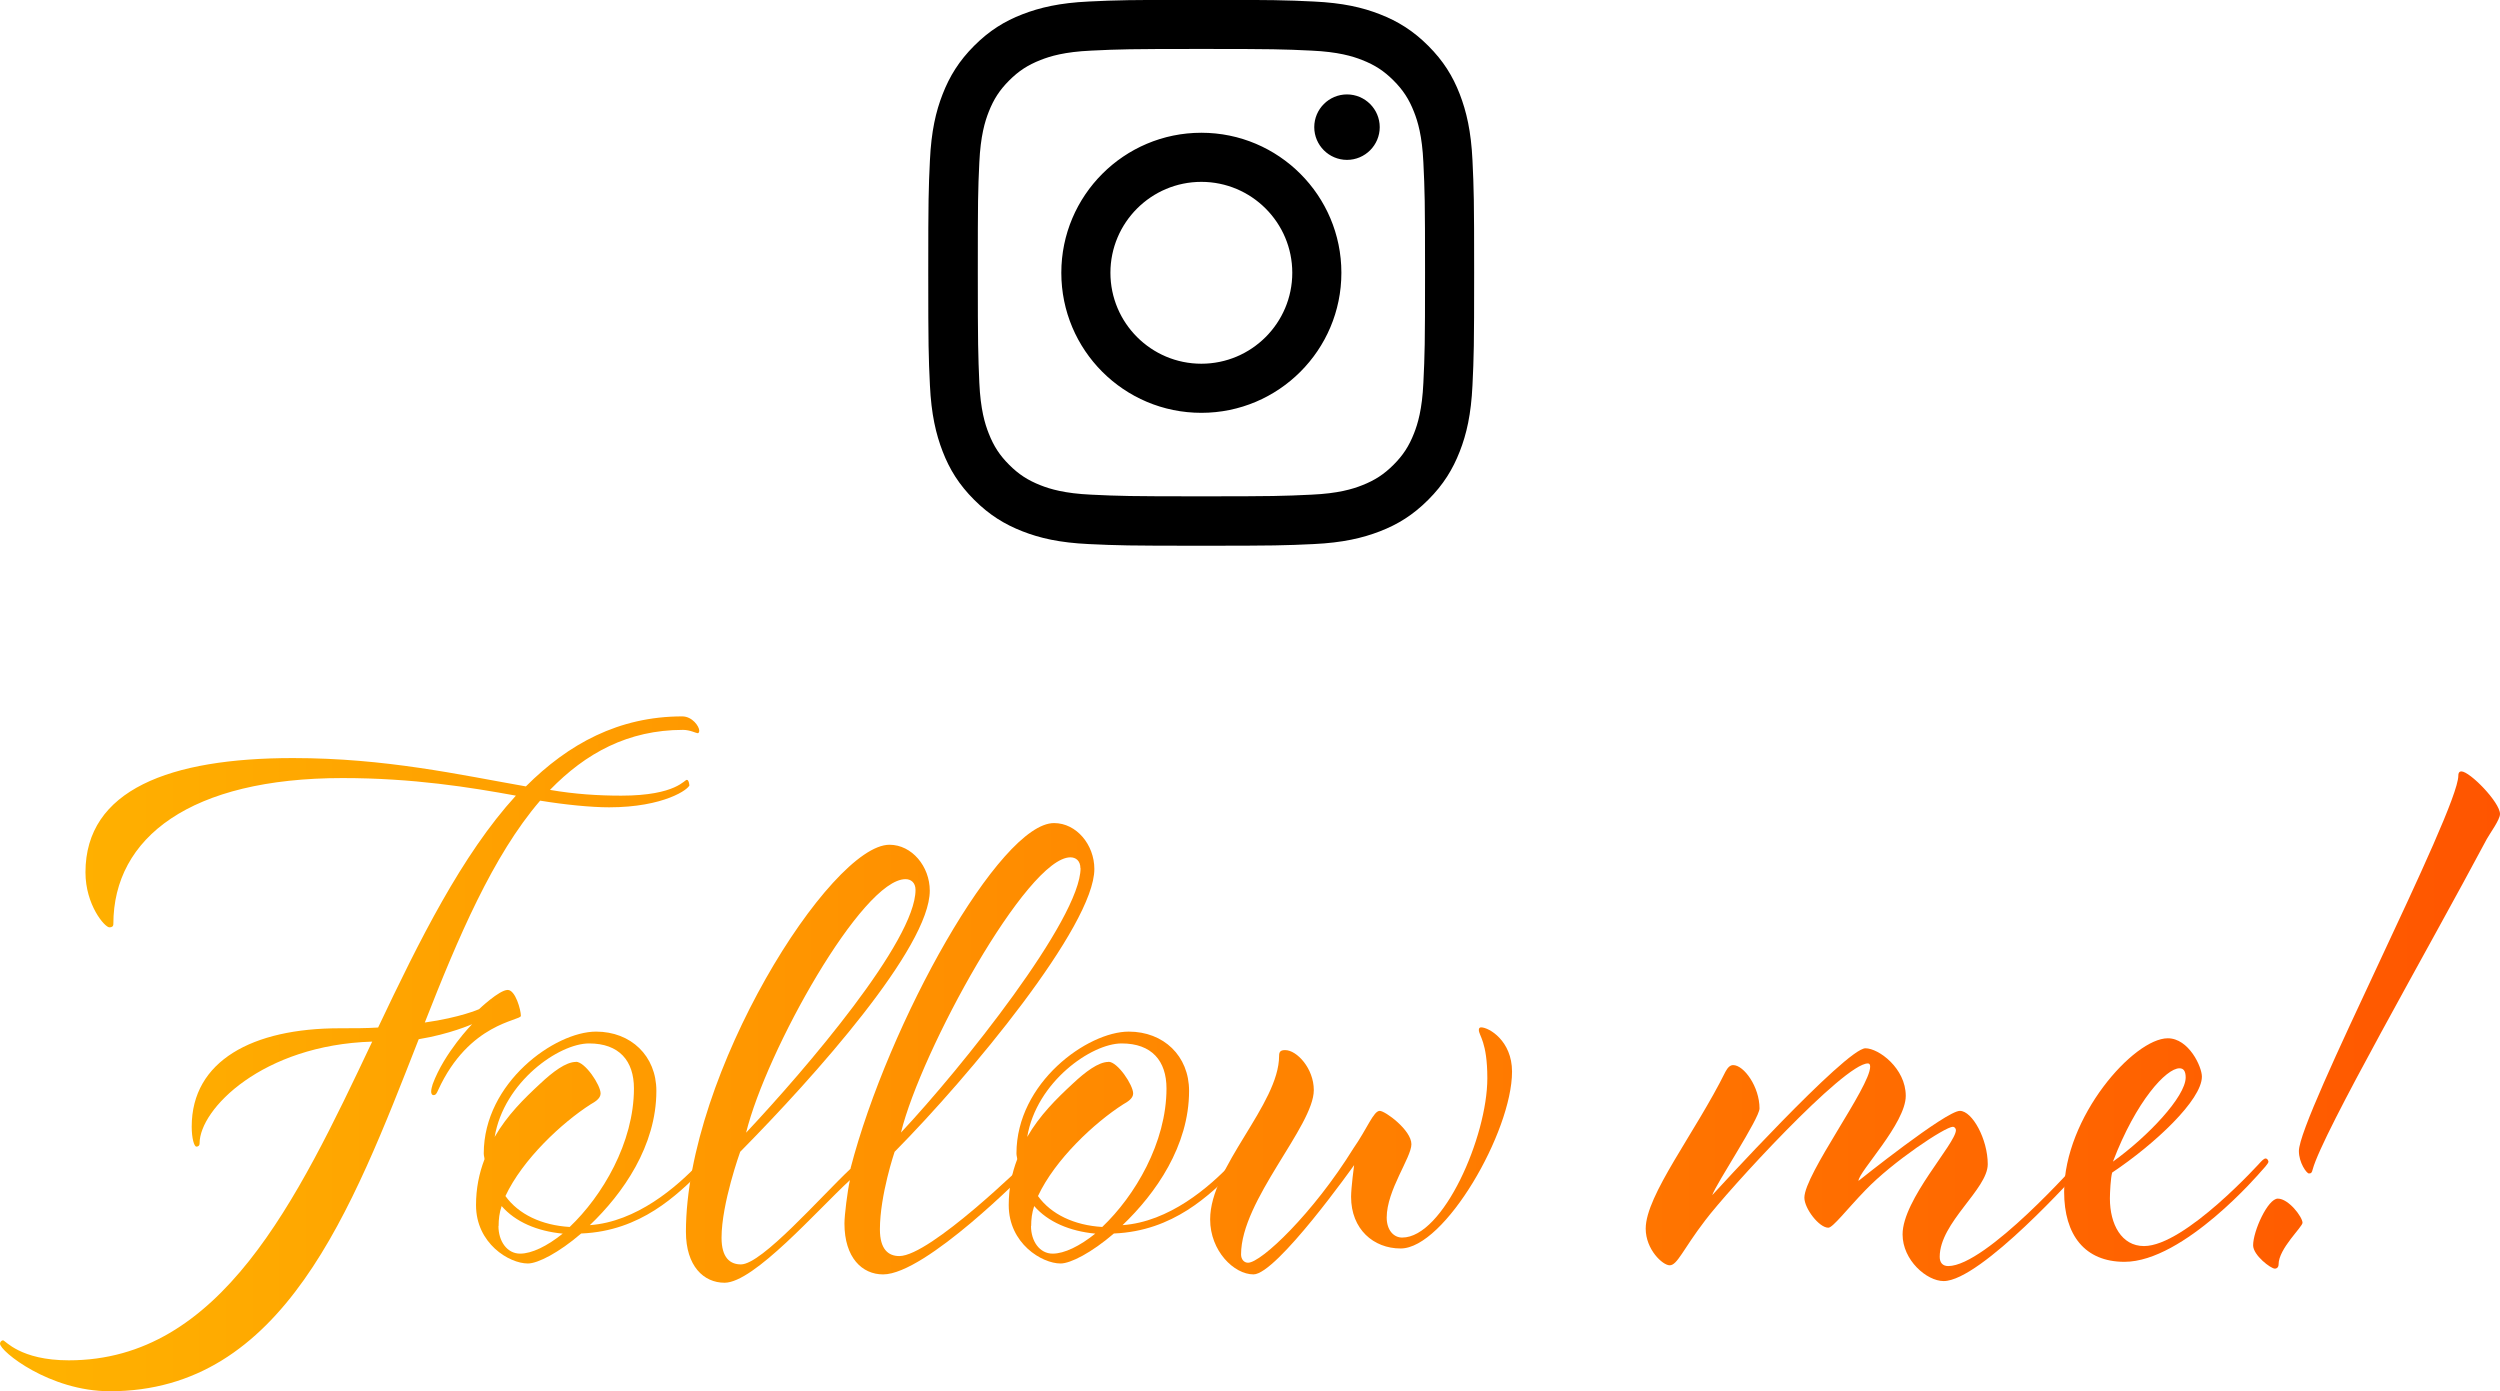 <?xml version="1.0" encoding="UTF-8"?><svg id="_レイヤー_2" xmlns="http://www.w3.org/2000/svg" xmlns:xlink="http://www.w3.org/1999/xlink" viewBox="0 0 164.96 91.8"><defs><style>.cls-1{fill:#000;}.cls-2{fill:url(#_新規グラデーションスウォッチ_7);stroke-width:0px;}</style><linearGradient id="_新規グラデーションスウォッチ_7" x1="0" y1="69.53" x2="164.96" y2="69.53" gradientUnits="userSpaceOnUse"><stop offset="0" stop-color="#ffb300"/><stop offset="1" stop-color="#f50"/></linearGradient></defs><g id="_レイヤー_1-2"><path class="cls-1" d="M93.3,7.38c-.33-.84-.72-1.44-1.35-2.07-.63-.63-1.23-1.02-2.07-1.35-.63-.25-1.59-.54-3.34-.62-1.9-.09-2.47-.11-7.27-.11s-5.38.02-7.27.11c-1.76.08-2.71.37-3.34.62-.84.33-1.44.72-2.07,1.35-.63.63-1.02,1.23-1.35,2.07-.25.63-.54,1.59-.62,3.34-.09,1.9-.1,2.47-.1,7.27s.02,5.38.1,7.27c.08,1.76.37,2.71.62,3.34.33.84.72,1.44,1.35,2.07.63.63,1.23,1.02,2.07,1.35.63.25,1.59.54,3.34.62,1.9.09,2.47.11,7.27.11s5.38-.02,7.27-.11c1.76-.08,2.71-.37,3.34-.62.84-.33,1.44-.72,2.07-1.35.63-.63,1.02-1.23,1.35-2.07.25-.63.54-1.59.62-3.34.09-1.9.11-2.47.11-7.27s-.02-5.38-.11-7.27c-.08-1.76-.37-2.71-.62-3.34ZM79.27,27.24c-5.11,0-9.24-4.14-9.24-9.24s4.14-9.24,9.24-9.24,9.24,4.14,9.24,9.24-4.14,9.24-9.24,9.24ZM88.88,10.55c-1.19,0-2.16-.97-2.16-2.16s.97-2.16,2.16-2.16,2.16.97,2.16,2.16-.97,2.16-2.16,2.16ZM79.27,12c-3.31,0-6,2.69-6,6s2.69,6,6,6,6-2.69,6-6-2.69-6-6-6ZM97.16,25.42c-.09,1.92-.39,3.22-.84,4.37-.46,1.18-1.08,2.19-2.08,3.19-1,1-2,1.62-3.19,2.08-1.14.44-2.45.75-4.37.84-1.92.09-2.53.11-7.42.11s-5.5-.02-7.42-.11c-1.92-.09-3.22-.39-4.37-.84-1.18-.46-2.19-1.08-3.19-2.08-1-1-1.62-2-2.08-3.19-.44-1.14-.75-2.45-.84-4.37-.09-1.92-.11-2.53-.11-7.42s.02-5.5.11-7.42c.09-1.92.39-3.22.84-4.37.46-1.18,1.08-2.19,2.08-3.19,1-1,2-1.62,3.19-2.08,1.14-.44,2.45-.75,4.37-.84,1.92-.09,2.53-.11,7.42-.11s5.5.02,7.42.11c1.92.09,3.22.39,4.37.84,1.18.46,2.19,1.08,3.19,2.08,1,1,1.62,2,2.08,3.19.44,1.14.75,2.45.84,4.37.09,1.92.11,2.53.11,7.42s-.02,5.5-.11,7.42Z"/><path class="cls-2" d="M45.5,51.78c0,.28-1.69,1.49-5.31,1.49-1.17,0-2.91-.17-4.55-.44-3.12,3.63-5.41,9.03-7.61,14.64,2.35-.33,3.58-.88,3.58-.88,0,0,1.33-1.27,1.89-1.27.51,0,.87,1.32.87,1.71,0,.33-3.42.44-5.46,4.9-.1.22-.15.33-.31.33-.1,0-.15-.11-.15-.22,0-.17.05-.33.1-.5.77-2.09,2.6-3.96,2.6-3.96,0,0-1.48.66-3.52.99-4.44,11.34-8.94,23.23-20.38,23.23-3.98,0-7.25-2.64-7.25-3.14,0-.11.1-.22.2-.22.15,0,1.12,1.32,4.34,1.32,10.01,0,15.02-10.46,20.02-21.03-7.25.22-11.39,4.46-11.39,6.71,0,.16-.1.22-.21.22-.15,0-.31-.55-.31-1.32,0-4.35,4.03-6.49,9.75-6.49.97,0,1.79,0,2.55-.05,2.71-5.72,5.52-11.39,9.09-15.3-3.01-.55-6.79-1.16-11.44-1.16-10.01,0-15.12,3.91-15.12,9.63,0,.16-.1.22-.26.22-.31,0-1.58-1.48-1.58-3.63,0-5.45,5.57-7.54,13.69-7.54,6.13,0,10.98,1.1,15.37,1.87,2.81-2.81,6.13-4.62,10.32-4.62.66,0,1.12.66,1.12.94,0,.11-.05.17-.1.17-.1,0-.51-.22-.97-.22-3.63,0-6.43,1.54-8.78,3.96,1.63.28,3.17.38,4.7.38,3.68,0,4.19-1.1,4.34-1.04.1,0,.15.22.15.33Z"/><path class="cls-2" d="M38.35,81.39c-1.48,1.27-2.86,1.98-3.52,1.98-1.23,0-3.42-1.32-3.42-3.85,0-1.1.2-2.09.56-3.03,0-.11-.05-.22-.05-.38,0-4.68,4.7-8.04,7.41-8.04,2.3,0,3.98,1.6,3.98,3.91,0,3.63-2.2,6.77-4.39,8.86,3.06-.22,5.72-2.48,7.3-4.18,0,0,.15-.22.31-.22s.26.17.26.22c0,.11-.41.5-.56.66-1.53,1.49-3.93,3.91-7.86,4.07ZM38,70.06c.61,0,1.63,1.54,1.63,2.09,0,.33-.36.55-.66.72-1.89,1.21-4.49,3.63-5.62,6.05.87,1.21,2.4,1.93,4.24,2.04,2.15-2.04,4.24-5.56,4.24-9.14,0-1.82-.97-2.97-2.96-2.97s-5.62,2.53-6.23,6.17c.82-1.43,1.94-2.53,3.01-3.52.82-.77,1.69-1.43,2.35-1.43ZM32.89,80.9c0,.99.56,1.82,1.43,1.82.77,0,1.79-.5,2.81-1.32-1.68-.16-3.12-.77-4.03-1.82-.15.44-.2.88-.2,1.32Z"/><path class="cls-2" d="M56.12,77.1c2.5-9.63,9.86-22.79,13.43-22.79,1.48,0,2.66,1.43,2.66,3.03,0,3.74-8.22,13.65-13.18,18.66,0,0-.97,2.86-.97,5.12,0,1.32.56,1.76,1.28,1.76,2.04,0,8.38-6.22,8.38-6.22.1-.11.21-.22.31-.22.15,0,.2.17.2.22,0,.11-.36.5-.51.66,0,0-6.64,6.77-9.45,6.77-1.38,0-2.55-1.1-2.55-3.36,0-.55.2-2.15.36-2.86-2.15,1.98-6.33,6.77-8.27,6.77-1.38,0-2.55-1.1-2.55-3.36,0-10.46,9.55-25.54,13.43-25.54,1.48,0,2.66,1.43,2.66,3.03,0,3.74-7.56,12.22-12.51,17.23,0,0-1.23,3.41-1.23,5.67,0,1.32.56,1.76,1.28,1.76,1.38,0,5.26-4.46,7.25-6.33ZM60.41,58.72c0-.49-.31-.71-.66-.71-2.86,0-9.19,11.34-10.52,16.73,3.98-4.24,11.18-12.66,11.18-16.02ZM71.29,57.29c0-.5-.31-.72-.66-.72-2.86,0-9.86,12.77-11.18,18.16,3.98-4.24,11.85-14.09,11.85-17.45Z"/><path class="cls-2" d="M73.5,81.39c-1.48,1.27-2.86,1.98-3.52,1.98-1.23,0-3.42-1.32-3.42-3.85,0-1.1.2-2.09.56-3.03,0-.11-.05-.22-.05-.38,0-4.68,4.7-8.04,7.41-8.04,2.3,0,3.98,1.6,3.98,3.91,0,3.63-2.2,6.77-4.39,8.86,3.06-.22,5.72-2.48,7.3-4.18,0,0,.15-.22.31-.22s.25.17.25.22c0,.11-.41.5-.56.66-1.53,1.49-3.93,3.91-7.86,4.07ZM73.14,70.06c.61,0,1.63,1.54,1.63,2.09,0,.33-.36.55-.66.72-1.89,1.21-4.49,3.63-5.62,6.05.87,1.21,2.4,1.93,4.24,2.04,2.15-2.04,4.24-5.56,4.24-9.14,0-1.82-.97-2.97-2.96-2.97s-5.62,2.53-6.23,6.17c.82-1.43,1.94-2.53,3.01-3.52.82-.77,1.69-1.43,2.35-1.43ZM68.03,80.9c0,.99.56,1.82,1.43,1.82.77,0,1.79-.5,2.81-1.32-1.68-.16-3.12-.77-4.03-1.82-.15.44-.2.88-.2,1.32Z"/><path class="cls-2" d="M84.8,69.29c.77,0,1.89,1.21,1.89,2.64,0,2.37-4.8,7.27-4.8,10.84,0,.33.2.55.46.55.87,0,4.29-3.25,6.95-7.54.92-1.32,1.33-2.48,1.74-2.48.36,0,2.09,1.27,2.09,2.2,0,.88-1.63,3.03-1.63,4.84,0,.83.46,1.32,1.02,1.32,2.71,0,5.62-6.66,5.62-10.51,0-2.42-.56-2.81-.56-3.19,0-.11.05-.17.15-.17.51,0,2.04.88,2.04,2.92,0,3.96-4.44,11.67-7.35,11.67-1.79,0-3.27-1.27-3.27-3.41,0-.61.2-2.09.2-2.09,0,0-5.11,7.21-6.64,7.21-1.28,0-2.86-1.54-2.86-3.63,0-3.47,4.55-7.59,4.55-10.79,0-.28.1-.38.41-.38Z"/><path class="cls-2" d="M116.1,73.14c0,.66-2.86,4.96-3.12,5.72,0,0,8.83-9.69,10.11-9.69.87,0,2.66,1.32,2.66,3.14s-3.12,5.01-3.12,5.61c0,0,5.77-4.62,6.69-4.62.82,0,1.84,1.87,1.84,3.52s-3.17,3.85-3.17,6.11c0,.39.2.61.56.61,2.5,0,8.58-6.88,8.58-6.88,0,0,.15-.22.31-.22s.26.17.26.22c0,.11-.41.5-.56.66,0,0-6.43,7.21-8.89,7.21-1.12,0-2.71-1.38-2.71-3.08,0-2.31,3.52-6,3.52-6.88,0-.11-.1-.22-.2-.22-.51,0-3.98,2.31-5.77,4.18-1.23,1.27-2.15,2.48-2.45,2.48-.61,0-1.58-1.27-1.58-1.98,0-1.54,4.34-7.32,4.34-8.64,0-.16-.05-.22-.15-.22-1.58,0-9.24,8.37-10.73,10.35-1.48,1.93-1.84,2.97-2.35,2.97-.46,0-1.58-1.04-1.58-2.42,0-2.2,3.27-6.33,5.26-10.35.15-.28.31-.44.51-.44.71,0,1.74,1.43,1.74,2.86Z"/><path class="cls-2" d="M149.48,76.44c.15,0,.2.17.2.22,0,.11-.36.5-.51.66,0,0-5.06,5.94-8.99,5.94-2.61,0-3.98-1.76-3.98-4.62,0-4.95,4.6-10.13,6.84-10.13,1.38,0,2.25,1.87,2.25,2.53,0,1.54-3.12,4.46-5.92,6.33-.1.33-.15,1.32-.15,1.71,0,1.71.77,3.14,2.25,3.14,2.71,0,7.71-5.56,7.71-5.56,0,0,.2-.22.31-.22ZM144.22,71.1c0-.44-.15-.61-.41-.61-.87,0-2.86,2.15-4.39,6.16,2.3-1.65,4.8-4.29,4.8-5.56Z"/><path class="cls-2" d="M151.93,80.68c0,.28-1.58,1.71-1.58,2.75,0,.17-.1.28-.25.28-.26,0-1.43-.88-1.43-1.54,0-.94.97-3.08,1.63-3.08.71,0,1.63,1.21,1.63,1.6ZM164.96,53.71c0,.38-.66,1.27-.87,1.65-3.93,7.38-10.83,19.38-11.49,21.8-.05.22-.1.27-.25.27s-.66-.71-.66-1.48c0-2.26,10.52-22.46,10.52-24.77,0-.22.1-.28.2-.28.56,0,2.55,2.04,2.55,2.81Z"/></g></svg>